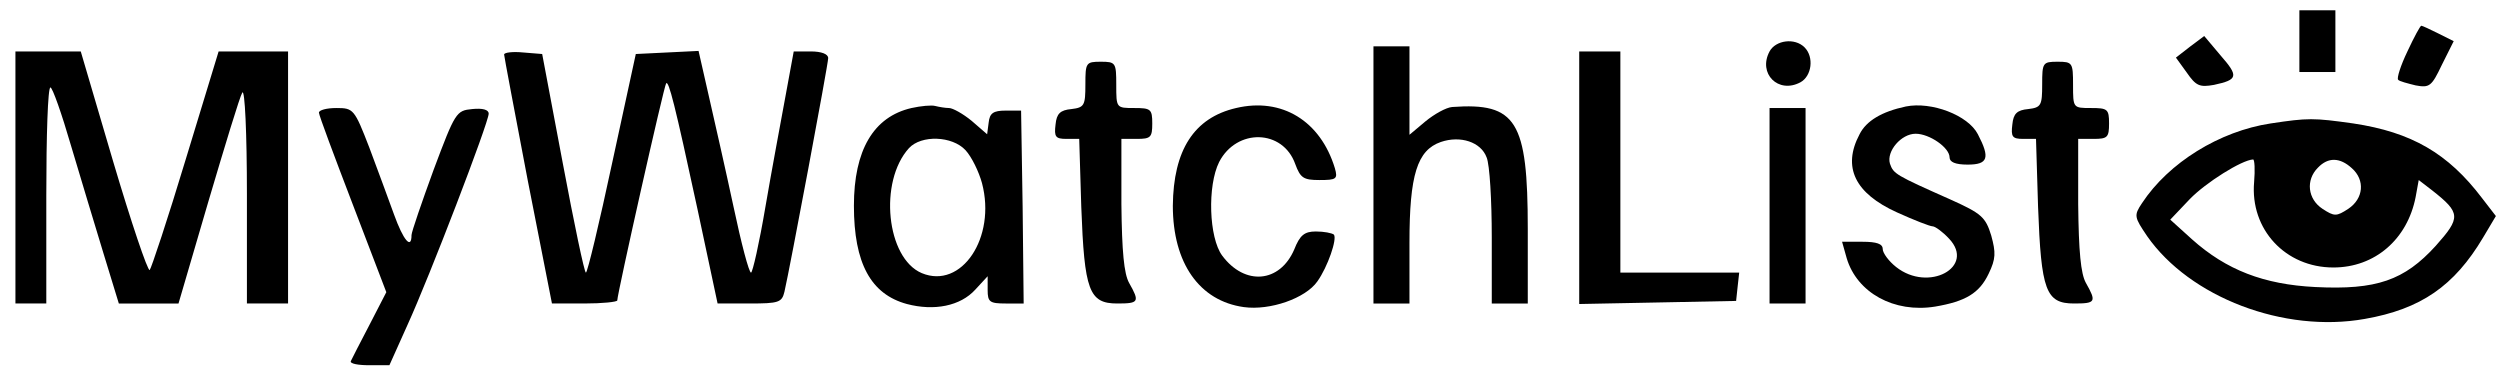 <?xml version="1.0" standalone="no"?>
<!DOCTYPE svg PUBLIC "-//W3C//DTD SVG 20010904//EN"
 "http://www.w3.org/TR/2001/REC-SVG-20010904/DTD/svg10.dtd">
<svg version="1.0" xmlns="http://www.w3.org/2000/svg"
 width="486pt" height="73pt" viewBox="0 0 486 73"
 preserveAspectRatio="xMidYMid meet">

<g transform="translate(0,73) scale(0.1,-0.1)"
fill="#000000" stroke="none">
<path d="M4470 650 l0 -60 35 0 35 0 0 60 0 60 -35 0 -35 0 0 -60z"/>
<path d="M4680 630 c-13 -27 -21 -52 -18 -55 2 -3 18 -7 34 -11 27 -5 31 -2
51 40 l23 46 -30 15 c-16 8 -31 15 -33 15 -2 0 -14 -22 -27 -50z"/>
<path d="M4257 639 l-27 -21 21 -29 c18 -26 25 -29 53 -24 47 10 48 17 13 57
l-32 38 -28 -21z"/>
<path d="M3440 630 c-23 -43 17 -83 60 -60 22 12 27 49 8 68 -19 19 -56 14
-68 -8z"/>
<path d="M2670 390 l0 -250 35 0 35 0 0 118 c0 132 15 180 61 196 38 13 78 0
89 -30 6 -14 10 -84 10 -155 l0 -129 35 0 35 0 0 145 c0 210 -22 246 -147 237
-12 -1 -35 -14 -52 -28 l-31 -26 0 86 0 86 -35 0 -35 0 0 -250z"/>
<path d="M30 385 l0 -245 30 0 30 0 0 210 c0 116 3 210 8 210 4 0 22 -51 40
-113 18 -61 47 -156 63 -209 l30 -98 58 0 58 0 58 198 c32 108 61 204 66 212
5 8 9 -79 9 -197 l0 -213 40 0 40 0 0 245 0 245 -67 0 -68 0 -64 -210 c-35
-116 -67 -212 -70 -215 -4 -2 -36 93 -71 211 l-63 214 -64 0 -63 0 0 -245z"/>
<path d="M980 624 c0 -3 21 -114 46 -245 l47 -239 63 0 c35 0 64 3 64 6 0 13
91 418 95 422 5 6 17 -41 61 -245 l39 -183 62 0 c57 0 63 2 68 23 10 43 85
442 85 454 0 8 -13 13 -34 13 l-33 0 -16 -87 c-9 -49 -27 -145 -39 -215 -12
-71 -25 -128 -28 -128 -4 0 -19 57 -34 128 -15 70 -37 167 -48 215 l-20 88
-61 -3 -61 -3 -46 -212 c-25 -117 -48 -213 -51 -213 -3 0 -23 96 -45 213 l-40
212 -37 3 c-20 2 -37 0 -37 -4z"/>
<path d="M3070 385 l0 -246 153 3 152 3 3 28 3 27 -115 0 -116 0 0 215 0 215
-40 0 -40 0 0 -245z"/>
<path d="M2110 566 c0 -41 -2 -45 -27 -48 -22 -2 -29 -9 -31 -30 -3 -24 0 -28
21 -28 l25 0 4 -132 c6 -163 15 -188 70 -188 42 0 44 3 23 40 -10 18 -14 61
-15 153 l0 127 30 0 c27 0 30 3 30 30 0 28 -3 30 -35 30 -35 0 -35 0 -35 45 0
43 -1 45 -30 45 -29 0 -30 -2 -30 -44z"/>
<path d="M3970 566 c0 -41 -2 -45 -27 -48 -22 -2 -29 -9 -31 -30 -3 -24 0 -28
21 -28 l25 0 4 -132 c6 -163 15 -188 70 -188 42 0 44 3 23 40 -10 18 -14 61
-15 153 l0 127 30 0 c27 0 30 3 30 30 0 28 -3 30 -35 30 -35 0 -35 0 -35 45 0
43 -1 45 -30 45 -29 0 -30 -2 -30 -44z"/>
<path d="M1772 520 c-74 -17 -112 -82 -112 -190 0 -112 33 -172 103 -191 53
-14 104 -4 133 28 l24 26 0 -27 c0 -23 4 -26 35 -26 l35 0 -2 188 -3 187 -30
0 c-24 0 -31 -5 -33 -23 l-3 -23 -30 26 c-17 14 -37 25 -44 25 -7 0 -19 2 -27
4 -7 2 -28 0 -46 -4z m105 -82 c12 -13 26 -42 32 -64 28 -106 -40 -207 -117
-175 -69 29 -84 178 -25 243 24 26 84 24 110 -4z"/>
<path d="M2403 520 c-82 -19 -122 -82 -123 -190 0 -112 52 -185 138 -197 51
-7 120 17 143 50 20 28 39 83 32 91 -4 3 -19 6 -35 6 -22 0 -31 -7 -42 -35
-28 -65 -96 -71 -140 -12 -26 35 -29 136 -6 182 34 66 124 64 148 -4 10 -27
16 -31 47 -31 33 0 36 2 30 23 -28 92 -103 138 -192 117z"/>
<path d="M3705 523 c-47 -10 -77 -28 -90 -54 -34 -64 -9 -115 73 -152 33 -15
64 -27 69 -27 5 0 20 -11 32 -24 52 -55 -40 -105 -103 -55 -14 11 -26 27 -26
35 0 10 -12 14 -39 14 l-40 0 9 -32 c20 -67 92 -107 172 -94 59 10 86 26 104
64 14 29 14 41 5 74 -11 36 -19 43 -79 70 -108 48 -111 50 -118 70 -7 24 22
58 50 58 27 0 66 -27 66 -46 0 -9 11 -14 35 -14 40 0 44 13 20 59 -19 37 -90
64 -140 54z"/>
<path d="M620 511 c0 -5 30 -85 66 -179 l65 -170 -33 -64 c-18 -34 -34 -66
-36 -70 -2 -5 14 -8 36 -8 l39 0 35 78 c43 94 158 394 158 411 0 8 -12 11 -32
9 -31 -3 -33 -6 -75 -118 -23 -63 -43 -121 -43 -127 0 -29 -16 -10 -34 40 -10
28 -32 87 -48 130 -29 75 -31 77 -64 77 -19 0 -34 -4 -34 -9z"/>
<path d="M3440 330 l0 -190 35 0 35 0 0 190 0 190 -35 0 -35 0 0 -190z"/>
<path d="M4414 490 c-99 -15 -198 -76 -250 -155 -16 -24 -15 -27 10 -64 83
-119 266 -189 423 -161 109 19 174 64 230 158 l25 42 -27 35 c-66 87 -137 128
-250 145 -78 11 -88 11 -161 0z m-32 -114 c-8 -92 61 -166 154 -166 81 0 144
55 160 137 l6 33 26 -20 c56 -44 56 -53 7 -108 -61 -67 -115 -86 -234 -80
-100 5 -173 33 -240 93 l-42 38 38 40 c31 32 101 76 123 77 3 0 4 -20 2 -44z
m190 27 c26 -23 23 -59 -7 -79 -23 -15 -27 -15 -50 0 -29 19 -33 56 -9 80 20
21 43 20 66 -1z"/>
</g>
</svg>
